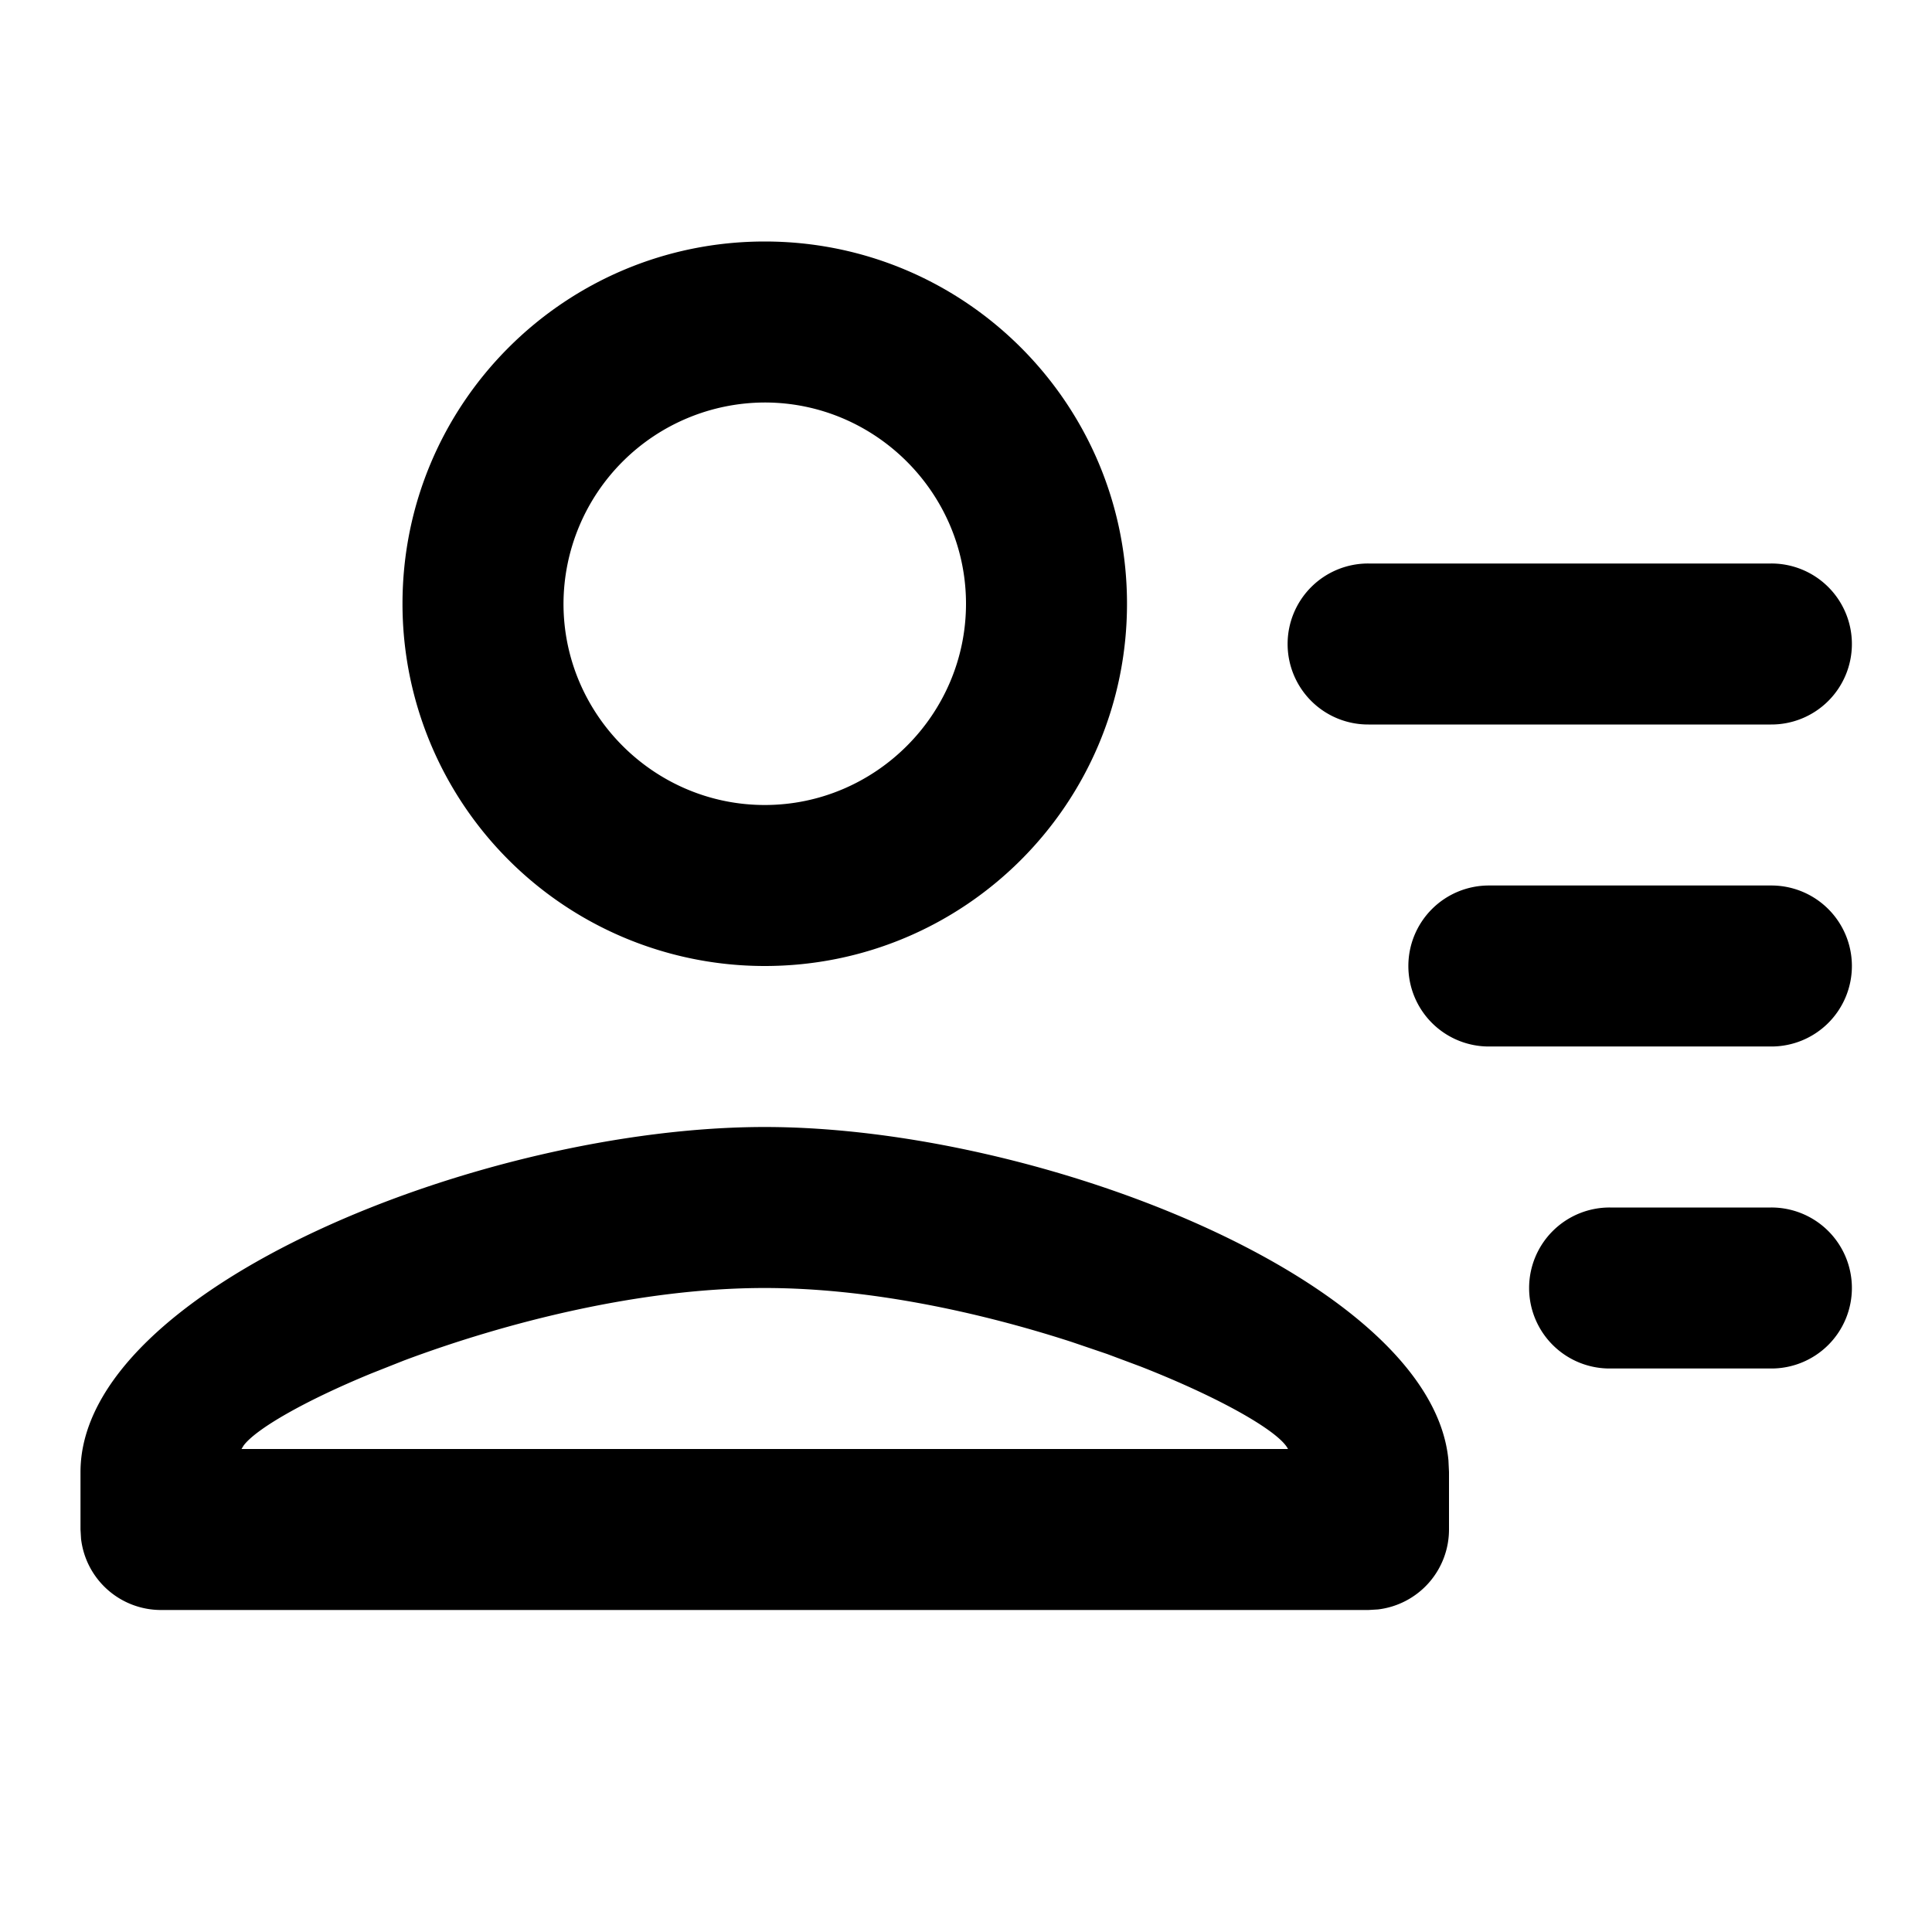<?xml version="1.0" standalone="no"?><svg xmlns="http://www.w3.org/2000/svg" class="icon"  id="Xz-peopleCount" viewBox="0 0 1024 1024"><path d="M405.333 597.333c146.133 0 353.621 81.963 362.368 176.64l0.299 6.229V810.667a42.667 42.667 0 0 1-37.675 42.368L725.333 853.333H85.333a42.667 42.667 0 0 1-42.368-37.675L42.667 810.667v-30.464C42.667 682.923 256 597.333 405.333 597.333z m0 85.333c-66.091 0-137.344 18.261-191.147 38.4l-17.237 6.827c-35.84 14.72-61.269 29.525-67.797 38.229L128 768h554.667c-4.48-9.045-34.816-26.709-77.952-43.648l-17.92-6.699-19.072-6.485C518.656 695.296 460.203 682.667 405.333 682.667zM938.667 640a42.667 42.667 0 1 1 0 85.333h-85.333a42.667 42.667 0 1 1 0-85.333h85.333z m0-170.667a42.667 42.667 0 1 1 0 85.333h-149.333a42.667 42.667 0 1 1 0-85.333H938.667zM405.333 128C511.403 128 597.333 213.931 597.333 320S511.403 512 405.333 512A191.957 191.957 0 0 1 213.333 320C213.333 213.931 299.264 128 405.333 128z m0 85.333A106.965 106.965 0 0 0 298.667 320C298.667 378.667 346.667 426.667 405.333 426.667S512 378.667 512 320 464 213.333 405.333 213.333zM938.667 298.667a42.667 42.667 0 1 1 0 85.333h-213.333a42.667 42.667 0 1 1 0-85.333h213.333z"  ></path></svg>